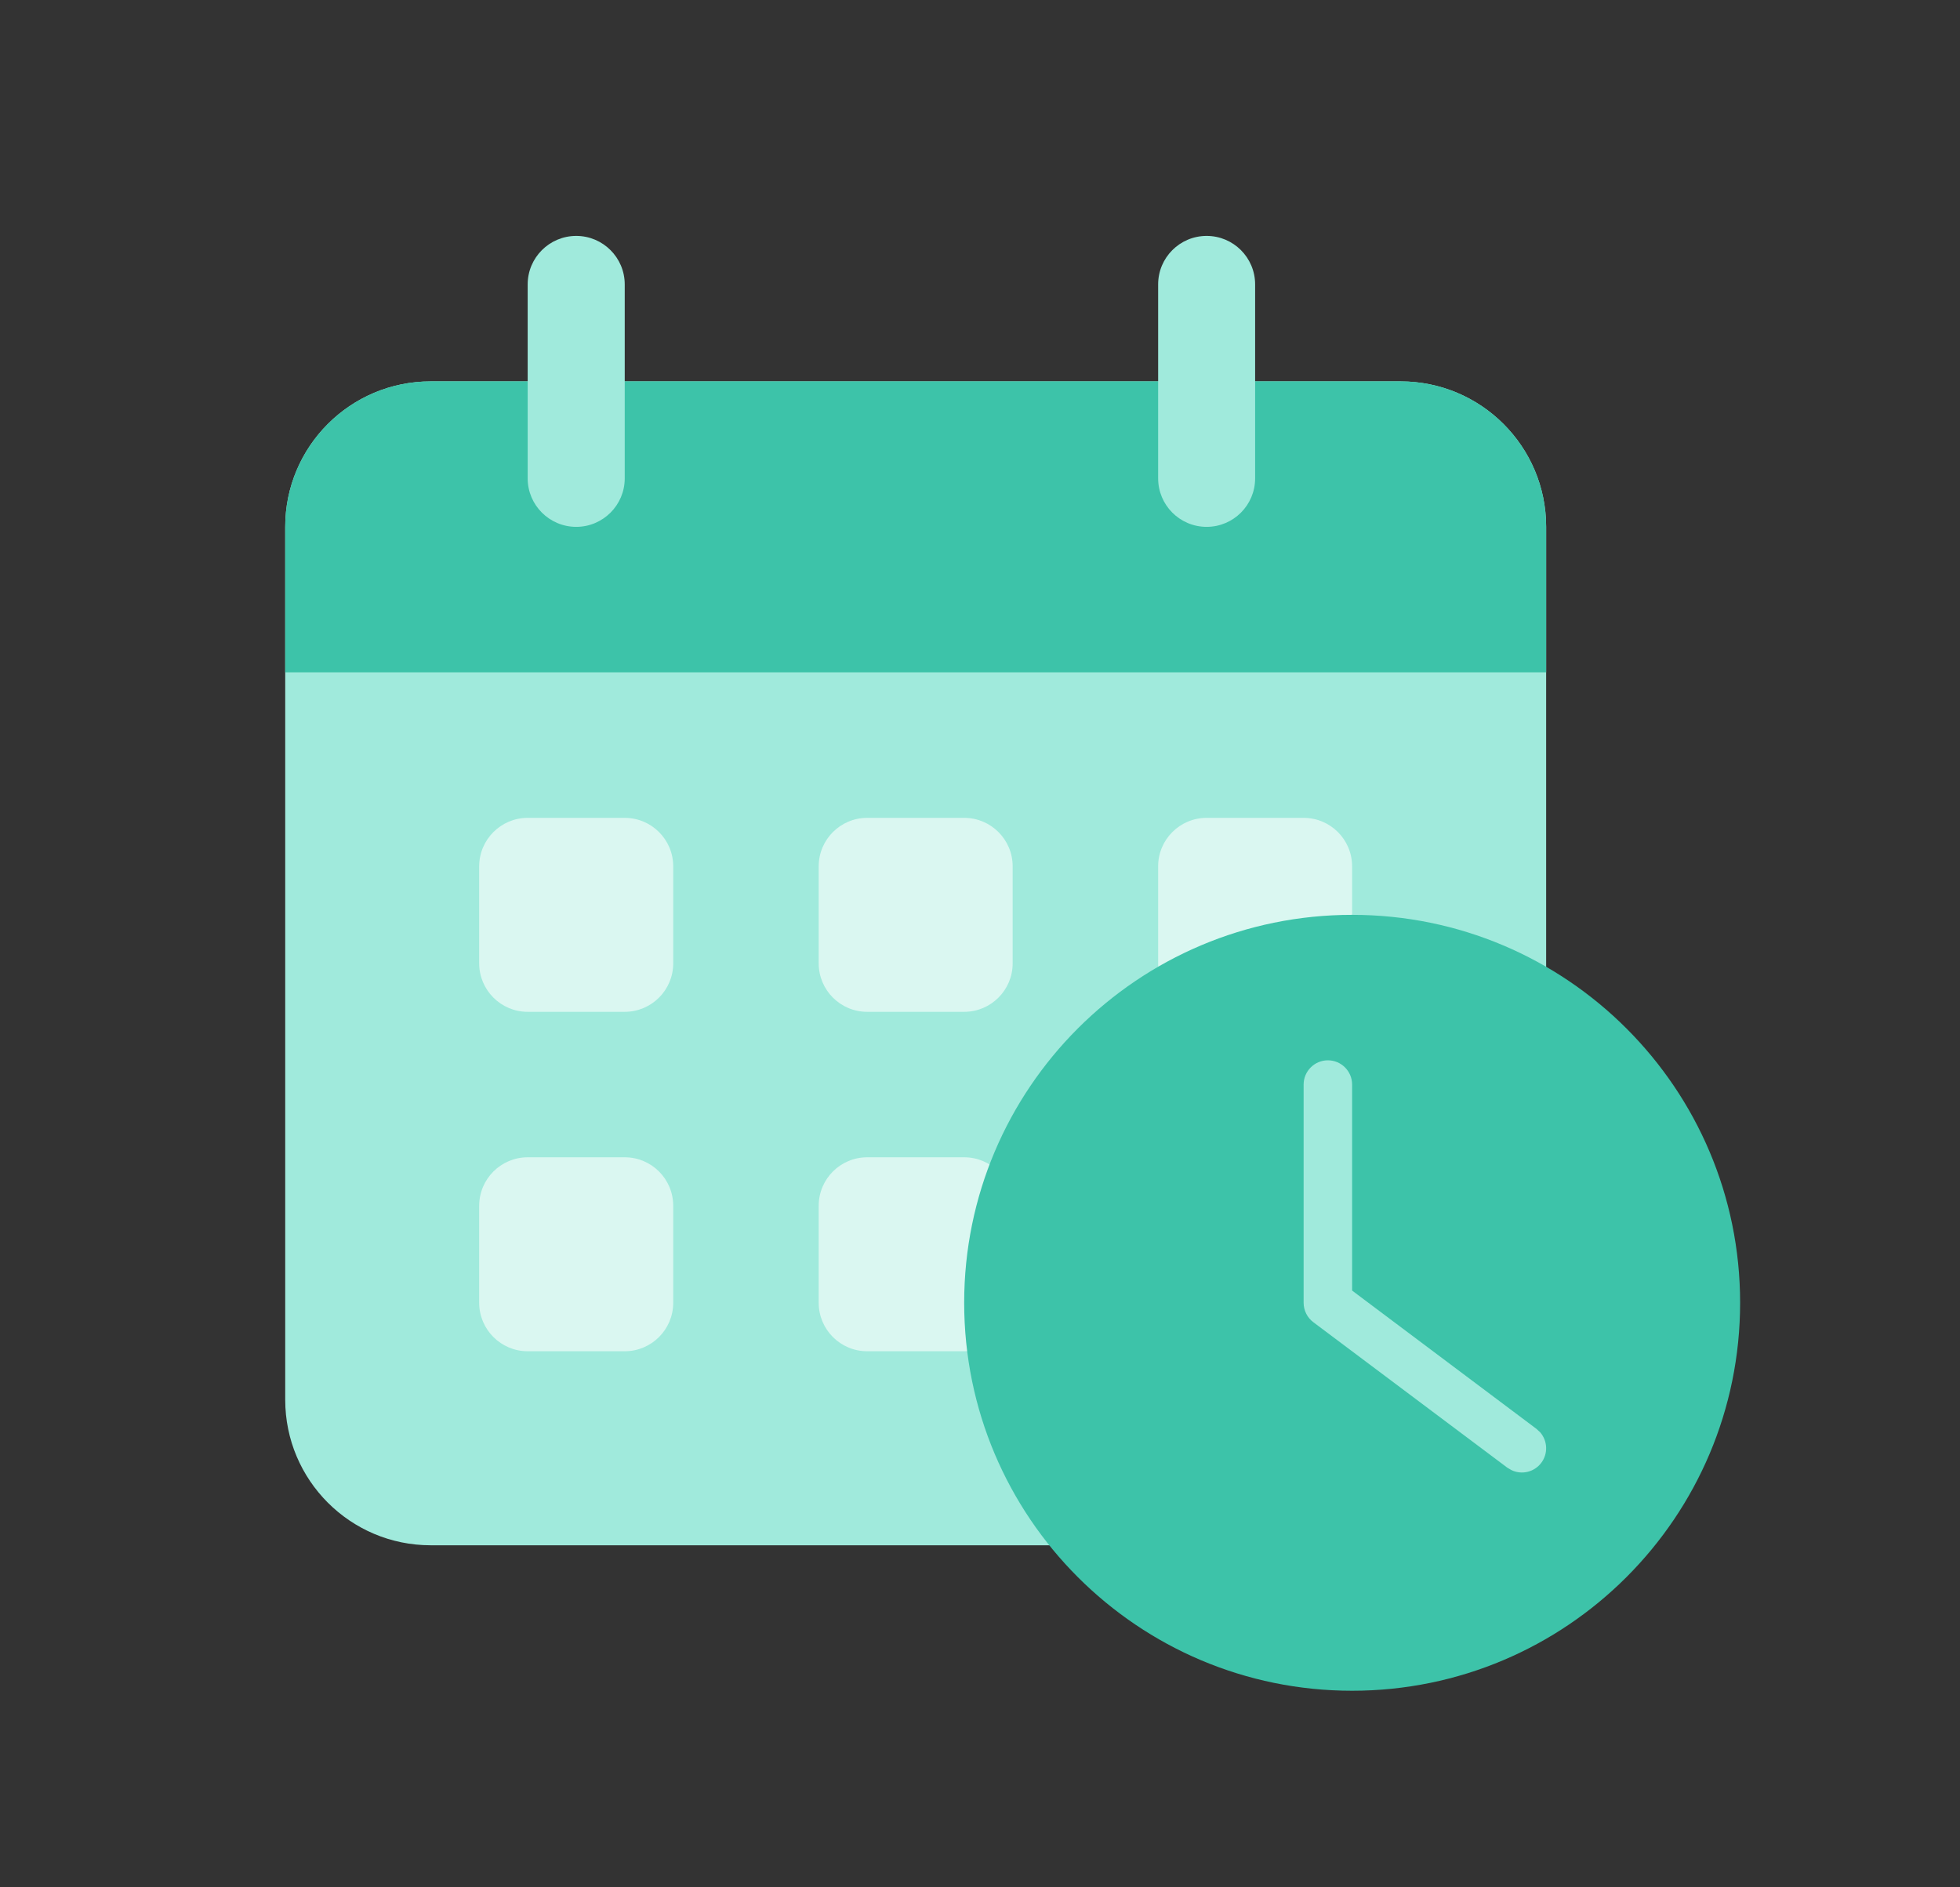 <svg width="27" height="26" viewBox="0 0 27 26" fill="none" xmlns="http://www.w3.org/2000/svg">
<rect x="0" y="0" width="27" height="26" fill="#333333" stroke="none"/>
<path d="M19.294 5.254H5.933C4.826 5.254 3.929 6.151 3.929 7.258V19.283C3.929 20.39 4.826 21.288 5.933 21.288H19.294C20.401 21.288 21.299 20.39 21.299 19.283V7.258C21.299 6.151 20.401 5.254 19.294 5.254Z" fill="#A0EADC"/>
<path d="M3.929 7.258C3.929 6.151 4.826 5.254 5.933 5.254H19.294C20.401 5.254 21.299 6.151 21.299 7.258V9.262H3.929V7.258Z" fill="#3DC3A9"/>
<path d="M8.606 3.918C8.606 3.549 8.306 3.25 7.938 3.25C7.569 3.25 7.269 3.549 7.269 3.918V6.59C7.269 6.959 7.569 7.258 7.938 7.258C8.306 7.258 8.606 6.959 8.606 6.59V3.918Z" fill="#A0EADC"/>
<path d="M8.606 11.267H7.269C6.901 11.267 6.601 11.566 6.601 11.935V13.271C6.601 13.64 6.901 13.939 7.269 13.939H8.606C8.975 13.939 9.274 13.64 9.274 13.271V11.935C9.274 11.566 8.975 11.267 8.606 11.267Z" fill="#DAF7F1"/>
<path d="M8.606 15.943H7.269C6.901 15.943 6.601 16.242 6.601 16.611V17.947C6.601 18.316 6.901 18.615 7.269 18.615H8.606C8.975 18.615 9.274 18.316 9.274 17.947V16.611C9.274 16.242 8.975 15.943 8.606 15.943Z" fill="#DAF7F1"/>
<path d="M13.282 11.267H11.946C11.577 11.267 11.278 11.566 11.278 11.935V13.271C11.278 13.64 11.577 13.939 11.946 13.939H13.282C13.651 13.939 13.95 13.64 13.95 13.271V11.935C13.95 11.566 13.651 11.267 13.282 11.267Z" fill="#DAF7F1"/>
<path d="M13.282 15.943H11.946C11.577 15.943 11.278 16.242 11.278 16.611V17.947C11.278 18.316 11.577 18.615 11.946 18.615H13.282C13.651 18.615 13.95 18.316 13.95 17.947V16.611C13.95 16.242 13.651 15.943 13.282 15.943Z" fill="#DAF7F1"/>
<path d="M17.958 11.267H16.622C16.253 11.267 15.954 11.566 15.954 11.935V13.271C15.954 13.64 16.253 13.939 16.622 13.939H17.958C18.327 13.939 18.626 13.64 18.626 13.271V12.603V11.935C18.626 11.566 18.327 11.267 17.958 11.267Z" fill="#DAF7F1"/>
<path d="M17.958 15.943H16.622C16.253 15.943 15.954 16.242 15.954 16.611V17.947C15.954 18.316 16.253 18.615 16.622 18.615H17.958C18.327 18.615 18.626 18.316 18.626 17.947V16.611C18.626 16.242 18.327 15.943 17.958 15.943Z" fill="#DAF7F1"/>
<path d="M17.29 3.918C17.29 3.549 16.991 3.25 16.622 3.25C16.253 3.25 15.954 3.549 15.954 3.918V6.59C15.954 6.959 16.253 7.258 16.622 7.258C16.991 7.258 17.29 6.959 17.29 6.59V3.918Z" fill="#A0EADC"/>
<path d="M18.626 23.292C21.578 23.292 23.971 20.899 23.971 17.947C23.971 14.996 21.578 12.603 18.626 12.603C15.675 12.603 13.282 14.996 13.282 17.947C13.282 20.899 15.675 23.292 18.626 23.292Z" fill="#3DC3A9"/>
<path d="M17.958 14.941C17.958 14.757 18.108 14.607 18.292 14.607C18.477 14.607 18.626 14.757 18.626 14.941V17.779L21.165 19.684L21.215 19.73C21.318 19.846 21.329 20.023 21.232 20.152C21.135 20.281 20.963 20.32 20.822 20.253L20.764 20.219L18.092 18.215C18.008 18.152 17.958 18.052 17.958 17.947V14.941Z" fill="#A0EADC"/>
</svg>

